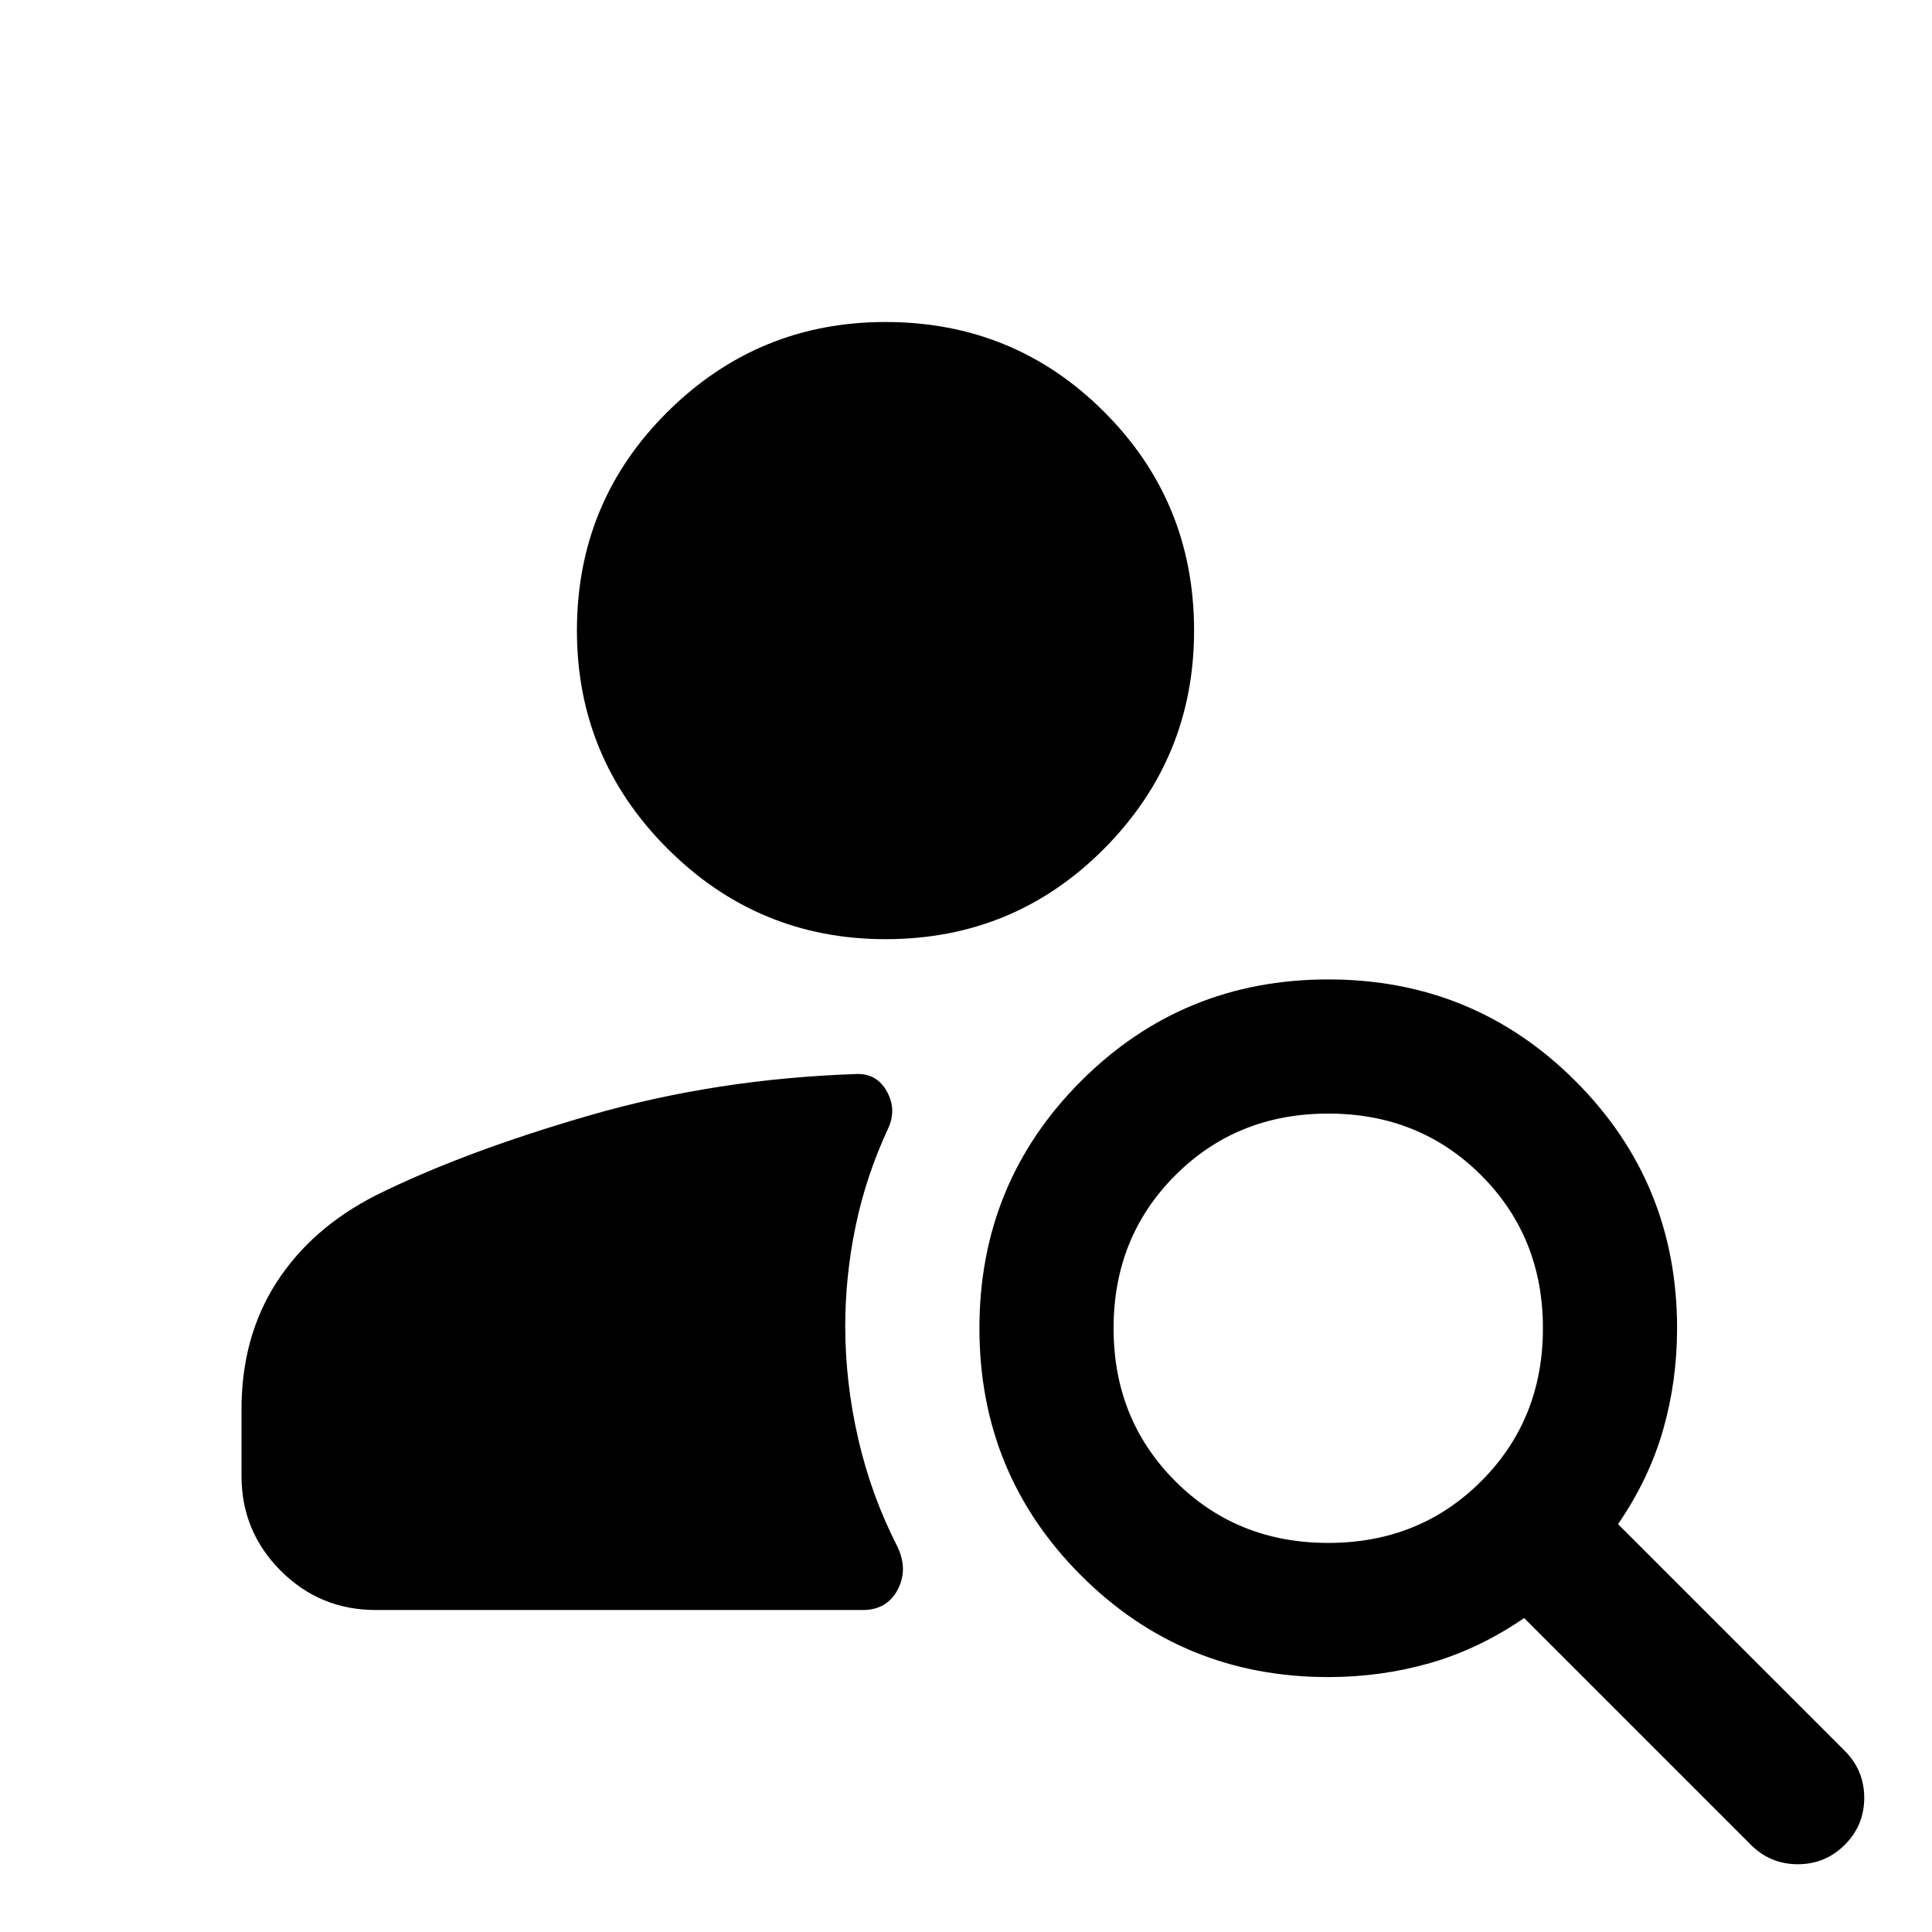 <svg xmlns="http://www.w3.org/2000/svg" height="40" viewBox="0 -960 960 960" width="40"><path d="M440-493.33q-63.33 0-108.33-45t-45-108.34q0-64 45-108.66Q376.67-800 440-800q64 0 108.67 44.67 44.66 44.66 44.66 108.66 0 63.34-44.66 108.34-44.67 45-108.67 45Zm430 450L757.33-156q-22.33 15.33-46.66 22.33-24.34 7-50.67 7-72.33 0-122.83-50.5T486.67-300q0-72.33 50.5-122.83T660-473.33q72.33 0 122.83 50.5T833.33-300q0 26.33-7 50.67-7 24.33-22.33 46.66L916.67-90q9.66 9.67 9.66 23.33 0 13.67-9.66 23.34-9.67 9.66-23.34 9.66-13.66 0-23.33-9.66Zm-210-150q45.33 0 76-30.67t30.67-76q0-45.33-30.67-76t-76-30.67q-45.33 0-76 30.67t-30.67 76q0 45.33 30.67 76t76 30.67ZM186.67-160q-27.67 0-47.17-19.5T120-226.67v-33q0-36 17.33-63 17.34-27 49.34-43.33 43.66-21.67 106.5-39.83Q356-424 425.67-426.33q10-.34 15 8.66t.66 18.34q-11 23.66-16.16 48.5Q420-326 420-301q0 28 6.5 56.17 6.5 28.16 19.5 53.5 5.33 11.33 0 21.33-5.33 10-17.33 10h-242Z"/></svg>